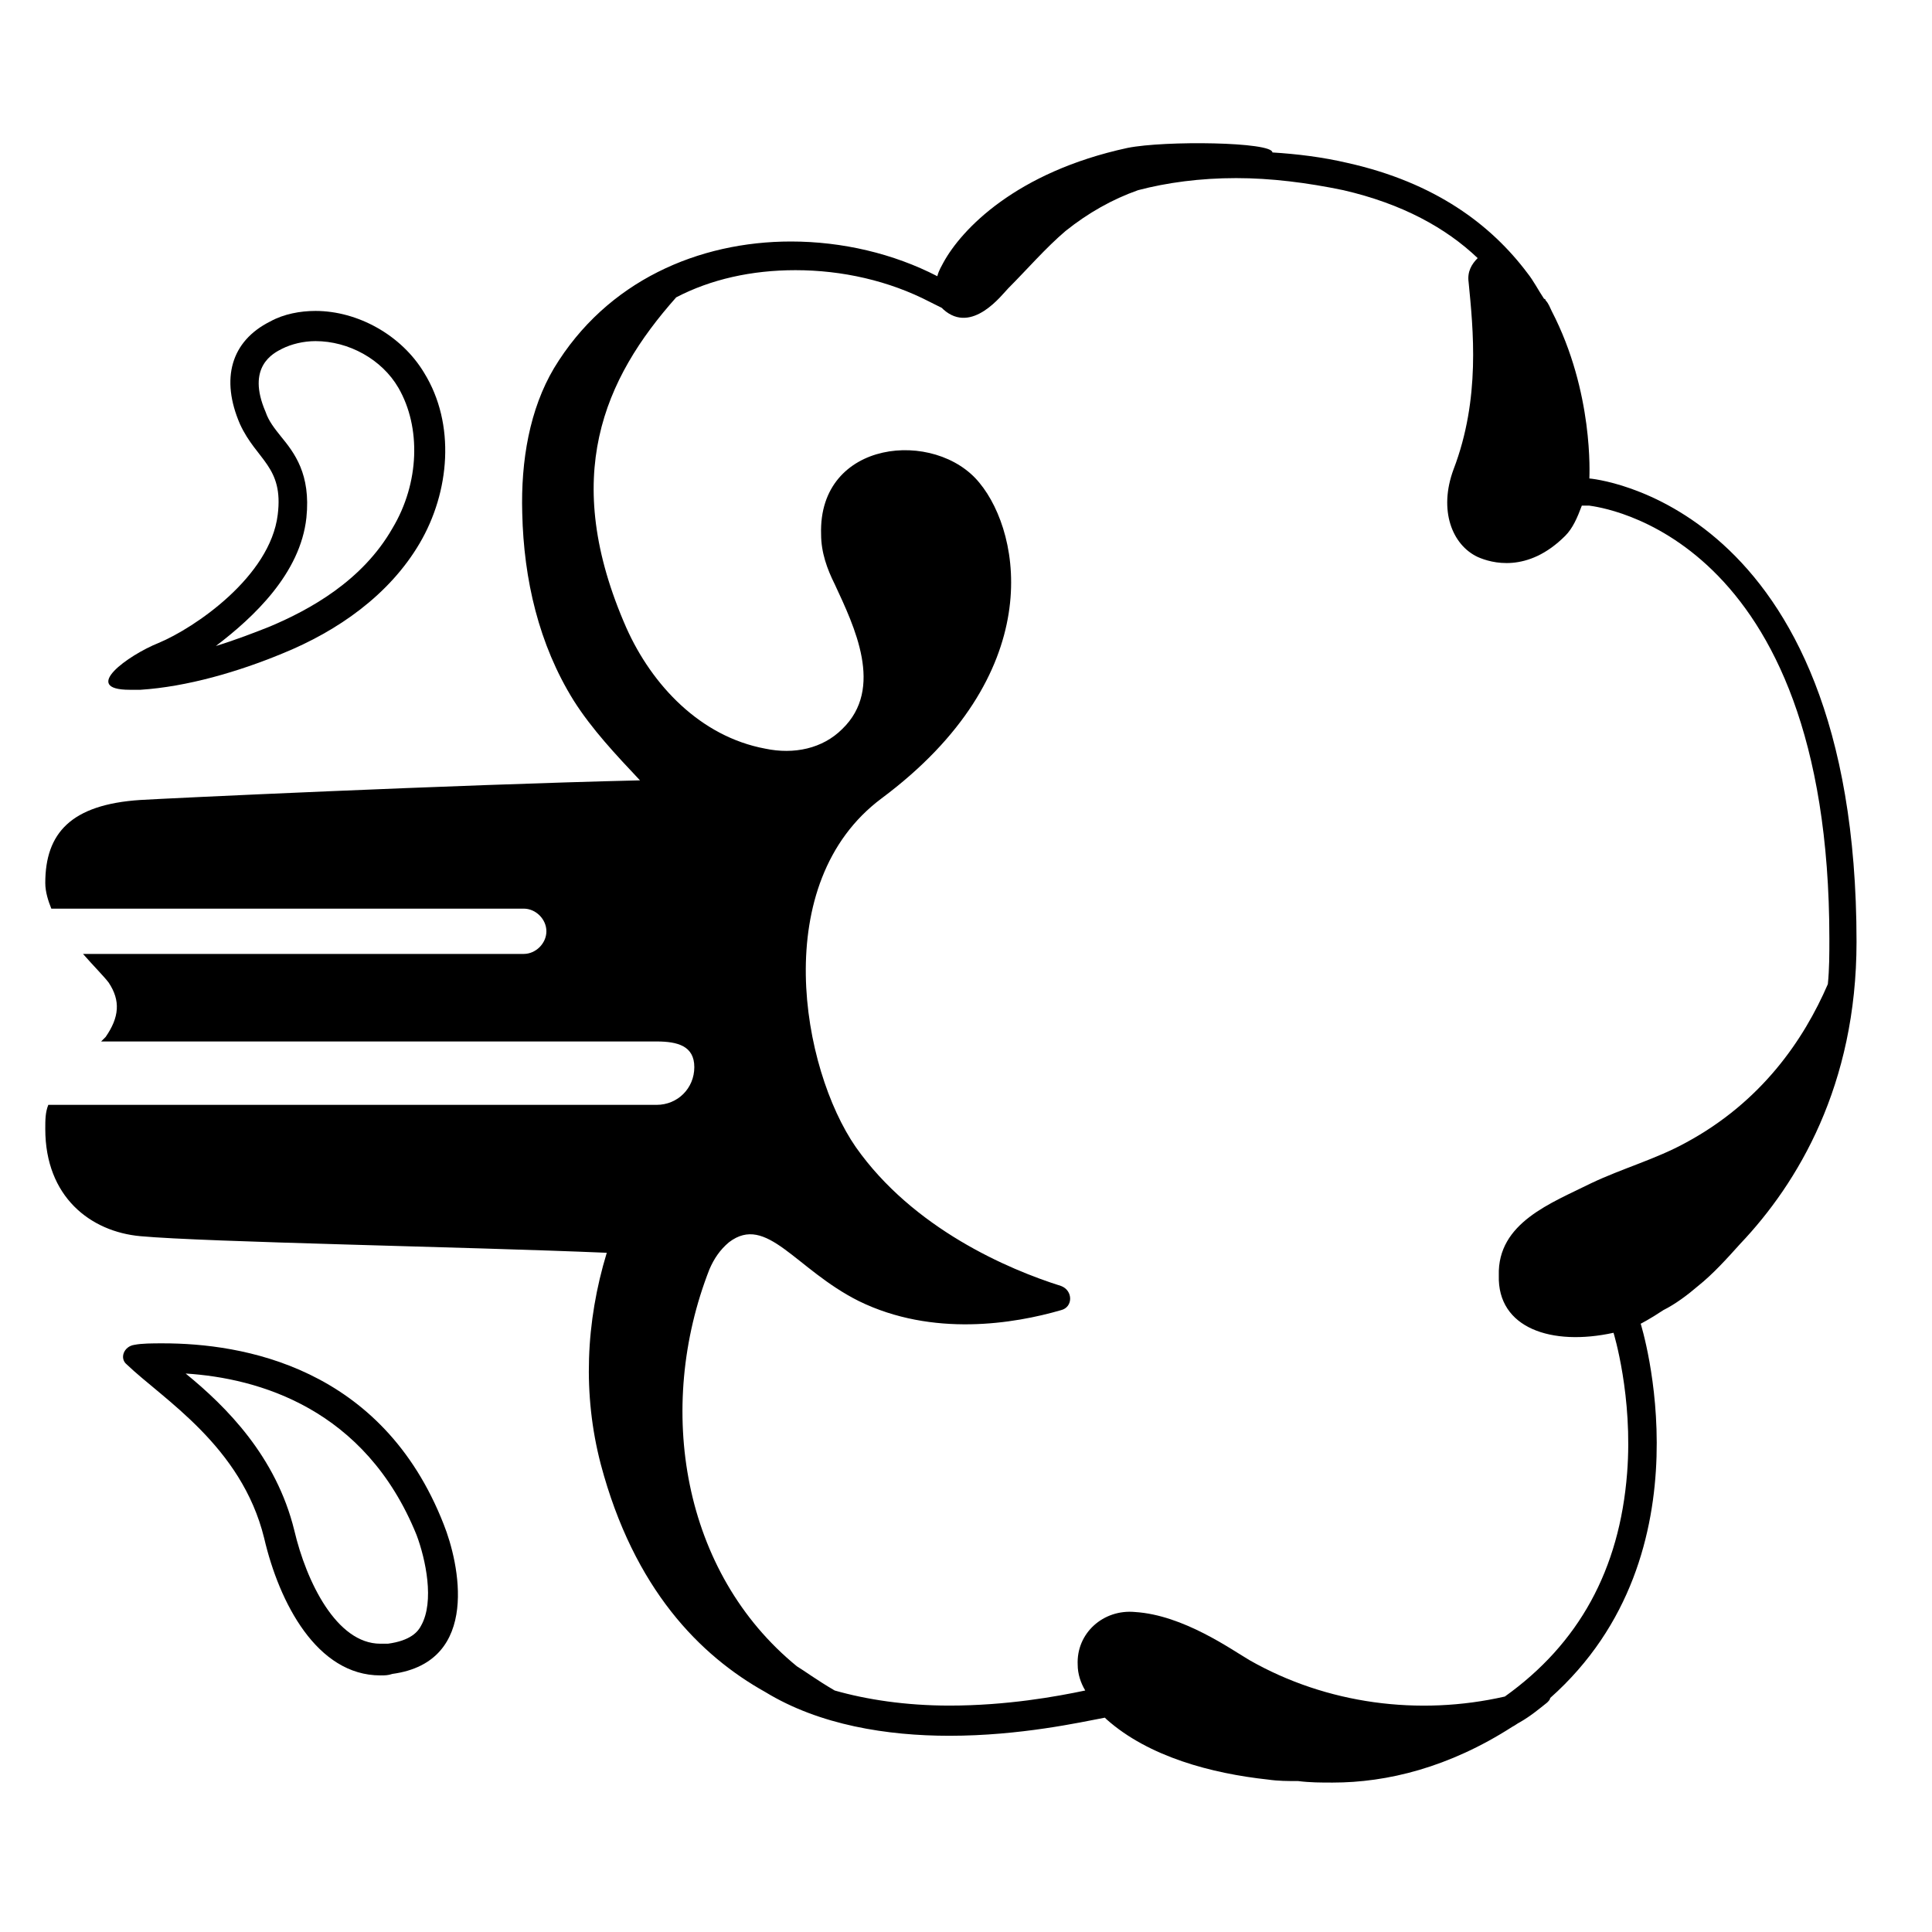 <?xml version="1.0" encoding="utf-8"?>
<!-- Generator: Adobe Illustrator 25.0.1, SVG Export Plug-In . SVG Version: 6.00 Build 0)  -->
<svg version="1.1" id="Layer_3" xmlns="http://www.w3.org/2000/svg" xmlns:xlink="http://www.w3.org/1999/xlink" x="0px" y="0px"
	 viewBox="0 0 128 128" style="enable-background:new 0 0 128 128;" xml:space="preserve">
<g>
	<path d="M3.2,73.3L3.2,73.3C3.2,73.3,3.2,73.3,3.2,73.3C3.2,73.3,3.2,73.3,3.2,73.3z"/>
	<path d="M123,62.4c0-29.3-17.7-30.7-17.7-30.7c0-0.2,0.3-5.7-2.5-11.1c-0.1-0.2-0.2-0.5-0.4-0.7c0,0,0-0.1-0.1-0.1
		c-0.4-0.6-0.7-1.2-1.1-1.7c-2.4-3.2-6.1-6-11.9-7.3c-1.7-0.4-3.4-0.6-5-0.7c0,0,0,0,0,0c0-0.7-7.1-0.8-9.6-0.3
		c-7.4,1.6-11,5.4-12.2,7.6c-0.1,0.2-0.3,0.5-0.4,0.9c-2.9-1.5-6.3-2.3-9.7-2.3c-6.1,0-12.2,2.6-15.7,8.4c-1.6,2.7-2.2,6.1-2.1,9.6
		c0.1,4.4,1.1,8.7,3.4,12.4c1.2,1.9,2.8,3.6,4.4,5.3C29.8,52,10.9,52.9,9.3,53C4.7,53.3,3,55.2,3,58.5c0,0.6,0.2,1.2,0.4,1.7h31.3
		c0.8,0,1.5,0.7,1.5,1.5s-0.7,1.5-1.5,1.5H5.5c0.7,0.8,1.4,1.5,1.7,1.9c0.8,1.2,0.7,2.3-0.2,3.6c-0.1,0.1-0.2,0.2-0.3,0.3
		c0,0,0,0,0,0h36.8c1.4,0,2.5,0.3,2.5,1.7s-1.1,2.5-2.5,2.5H3.2C3,73.7,3,74.2,3,74.8c0,4.5,3,6.8,6.3,7.1
		c4.4,0.4,21.5,0.7,30.9,1.1c-1.4,4.6-1.6,9.4-0.4,14c2.2,8.3,6.6,12.7,10.9,15.1c3.6,2.2,8.1,2.9,12.2,2.9c4.7,0,8.7-0.9,10.3-1.2
		c0,0,0.1,0.1,0.1,0.1c2.8,2.5,7,3.6,10.7,4c0.7,0.1,1.3,0.1,2,0.1c0.8,0.1,1.5,0.1,2.3,0.1c3.6,0,7.7-1,11.9-3.7
		c0.2-0.1,0.3-0.2,0.5-0.3c0.7-0.4,1.3-0.9,1.8-1.3c0.1-0.1,0.2-0.2,0.2-0.3c10.8-9.6,6-24.8,6-24.8s0.6-0.3,1.5-0.9
		c0.8-0.4,1.6-1,2.3-1.6c1-0.8,1.9-1.8,2.8-2.8C119.1,78.4,123,71.9,123,62.4z M106.9,88.3c0,0,1.3,4.2,0.9,9.3
		c-0.5,6.4-3.2,11.3-8.1,14.8c-5.7,1.3-11.8,0.5-16.9-2.4c-1.2-0.7-4.4-3-7.6-3.2c-2.1-0.2-3.9,1.4-3.8,3.5c0,0.6,0.2,1.2,0.5,1.7
		c-1.9,0.4-5.2,1-9,1c-2.9,0-5.5-0.4-7.6-1c-1.2-0.7-2-1.3-2.5-1.6c-7.6-6.2-9.4-17.1-5.8-26.3c0.3-0.7,0.7-1.3,1.3-1.8
		c2.5-1.9,4.4,1.8,8.6,3.9c4.9,2.4,10.3,1.5,13.4,0.6c0.8-0.2,0.8-1.3,0-1.6c-3.5-1.1-9.8-3.8-13.6-9.2c-3.6-5.2-5.8-17.5,1.7-23.1
		c11-8.2,9.3-17.5,6.5-20.9c-2.9-3.6-10.7-2.9-10.5,3.4c0,1.2,0.4,2.3,0.9,3.3c1.3,2.8,3.3,6.9,0.5,9.6c-1.3,1.3-3.2,1.7-5.1,1.3
		c-4.3-0.8-7.5-4.2-9.2-8c-4.4-10-1.5-16.5,3.3-21.9c2.3-1.2,5-1.8,7.9-1.8c3.1,0,6.2,0.7,8.9,2.1l0.8,0.4c0,0,0.1,0.1,0.1,0.1
		c1.9,1.7,3.9-1,4.3-1.4c1.2-1.2,2.5-2.7,3.8-3.8c1.5-1.2,3.1-2.1,4.8-2.7c1.9-0.5,4.1-0.8,6.5-0.8c2.3,0,4.7,0.3,7.1,0.8
		c3.9,0.9,6.8,2.5,8.9,4.5c-0.4,0.4-0.7,0.9-0.6,1.6c0.3,3.1,0.8,7.7-1,12.4c-1,2.7-0.1,5,1.6,5.8c0.9,0.4,3.3,1.1,5.8-1.4
		c0.5-0.5,0.8-1.2,1.1-2l0.5,0c0.6,0.1,15.9,1.8,15.9,28.7c0,1,0,2-0.1,3c-1.6,3.7-4.4,7.8-9.4,10.5c-2,1.1-4.2,1.7-6.3,2.7
		c-2.6,1.3-6.2,2.6-6.1,6.1C99.2,88,102.8,89.2,106.9,88.3L106.9,88.3z"/>
	<path d="M8.6,45.7c0.2,0,0.4,0,0.7,0c3.1-0.2,6.5-1.2,9.4-2.4c3.7-1.5,7.1-3.9,9.1-7.3c2-3.4,2.4-7.9,0.3-11.3
		c-1.5-2.5-4.4-4.1-7.2-4.1c-1,0-2.1,0.2-3,0.7c-2.6,1.3-3.3,3.8-2,6.8c1.1,2.4,2.9,2.8,2.5,6c-0.5,4.1-5.5,7.5-7.9,8.5
		C8.5,43.4,5.3,45.7,8.6,45.7z M20.3,34.3c0.3-2.9-0.8-4.3-1.7-5.4c-0.4-0.5-0.8-1-1-1.6c-1.3-3,0.5-3.9,1.1-4.2
		c0.6-0.3,1.4-0.5,2.2-0.5c2.2,0,4.4,1.2,5.5,3.1c1.5,2.6,1.4,6.3-0.4,9.3c-2,3.5-5.5,5.4-8.1,6.5c-1,0.4-2.3,0.9-3.6,1.3
		C16.8,40.9,19.9,38,20.3,34.3z"/>
	<path d="M10.8,89c-0.7,0-1.4,0-1.9,0.1c-0.7,0.1-1,0.9-0.5,1.3c2.4,2.3,7.6,5.4,9.1,11.5c1,4.3,3.5,9.1,7.7,9.1
		c0.3,0,0.5,0,0.8-0.1c5.9-0.8,4.4-7.4,3.4-9.9C25.3,90.5,16,89,10.8,89z M27.9,107.7c-0.2,0.4-0.7,1-2.2,1.2c-0.2,0-0.4,0-0.5,0
		c-2.9,0-4.9-4.1-5.7-7.5c-1.2-4.9-4.5-8.2-7.2-10.4c4.8,0.3,11.9,2.3,15.3,10.7C28.2,103.3,28.8,106.1,27.9,107.7z"/>
</g>
</svg>
